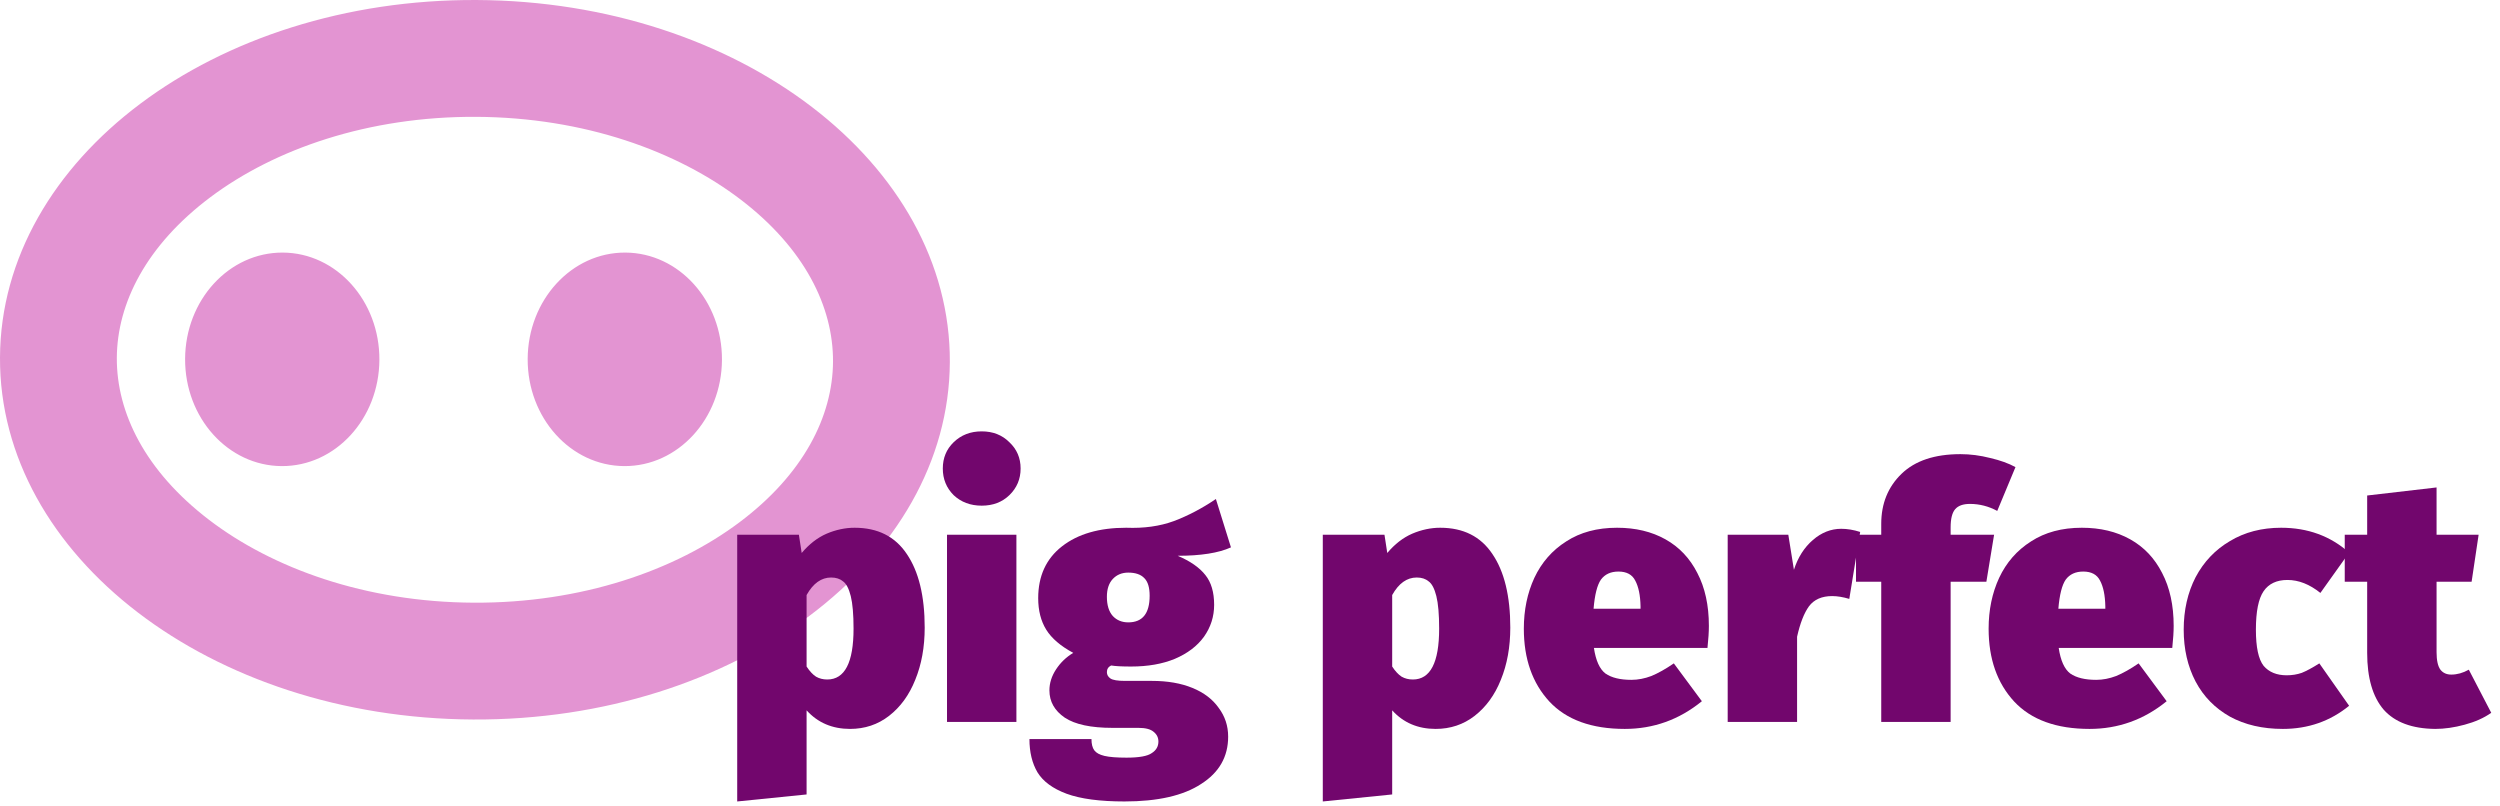             <svg width="214" height="69" viewBox="0 0 214 69" fill="none" xmlns="http://www.w3.org/2000/svg">
                <path id="nose" fill-rule="evenodd" clip-rule="evenodd" d="M63.291 44.714C68.77 40.607 71.282 35.643 71.306 30.95C71.33 26.257 68.868 21.268 63.431 17.106C57.987 12.939 50.006 10.047 40.758 10.001C31.51 9.954 23.5 12.765 18.015 16.876C12.536 20.983 10.024 25.947 10 30.64C9.976 35.333 12.438 40.322 17.875 44.484C23.319 48.651 31.3 51.543 40.548 51.59C49.796 51.636 57.806 48.825 63.291 44.714ZM40.497 61.59C62.949 61.703 81.22 48.008 81.306 31.001C81.392 13.993 63.261 0.114 40.809 0.001C18.357 -0.113 0.086 13.582 0 30.59C-0.086 47.597 18.045 61.476 40.497 61.59ZM32.476 30.802C32.45 35.849 28.707 39.921 24.114 39.898C19.522 39.875 15.82 35.764 15.845 30.717C15.871 25.67 19.614 21.598 24.207 21.621C28.799 21.644 32.502 25.754 32.476 30.802ZM53.439 39.898C58.031 39.921 61.775 35.849 61.8 30.802C61.826 25.754 58.123 21.644 53.531 21.621C48.939 21.598 45.195 25.67 45.169 30.717C45.144 35.764 48.846 39.875 53.439 39.898Z" fill="#E394D2"/>
                <g id="pig-perfect">
                <path d="M73.154 45.175C75.135 45.175 76.624 45.925 77.624 47.425C78.644 48.925 79.154 51.025 79.154 53.725C79.154 55.385 78.885 56.875 78.344 58.195C77.825 59.495 77.075 60.525 76.094 61.285C75.135 62.025 74.025 62.395 72.764 62.395C71.245 62.395 70.004 61.865 69.044 60.805V68.005L63.105 68.605V45.775H68.385L68.624 47.335C69.264 46.575 69.975 46.025 70.754 45.685C71.555 45.345 72.355 45.175 73.154 45.175ZM70.814 58.165C72.314 58.165 73.064 56.715 73.064 53.815C73.064 52.595 72.984 51.665 72.825 51.025C72.665 50.385 72.445 49.965 72.165 49.765C71.904 49.545 71.564 49.435 71.144 49.435C70.305 49.435 69.605 49.935 69.044 50.935V57.055C69.305 57.455 69.575 57.745 69.855 57.925C70.135 58.085 70.454 58.165 70.814 58.165Z" fill="#72066D"/>
                <path d="M87.004 45.775V61.795H81.064V45.775H87.004ZM84.034 36.925C84.993 36.925 85.784 37.235 86.403 37.855C87.043 38.455 87.364 39.205 87.364 40.105C87.364 41.005 87.043 41.765 86.403 42.385C85.784 42.985 84.993 43.285 84.034 43.285C83.073 43.285 82.273 42.985 81.633 42.385C81.013 41.765 80.704 41.005 80.704 40.105C80.704 39.205 81.013 38.455 81.633 37.855C82.273 37.235 83.073 36.925 84.034 36.925Z" fill="#72066D"/>
                <path d="M105.37 46.855C104.31 47.335 102.79 47.575 100.81 47.575C101.89 48.035 102.68 48.585 103.18 49.225C103.68 49.845 103.93 50.695 103.93 51.775C103.93 52.775 103.64 53.685 103.06 54.505C102.48 55.305 101.65 55.935 100.57 56.395C99.51 56.835 98.26 57.055 96.82 57.055C96.04 57.055 95.47 57.025 95.11 56.965C94.87 57.085 94.75 57.275 94.75 57.535C94.75 57.755 94.85 57.935 95.05 58.075C95.25 58.215 95.67 58.285 96.31 58.285H98.62C99.94 58.285 101.09 58.485 102.07 58.885C103.05 59.285 103.8 59.855 104.32 60.595C104.86 61.315 105.13 62.135 105.13 63.055C105.13 64.775 104.36 66.125 102.82 67.105C101.3 68.105 99.11 68.605 96.25 68.605C94.15 68.605 92.5 68.385 91.3 67.945C90.12 67.505 89.29 66.895 88.81 66.115C88.35 65.335 88.12 64.385 88.12 63.265H93.43C93.43 63.685 93.51 64.005 93.67 64.225C93.83 64.445 94.12 64.605 94.54 64.705C94.96 64.805 95.59 64.855 96.43 64.855C97.51 64.855 98.23 64.725 98.59 64.465C98.97 64.225 99.16 63.895 99.16 63.475C99.16 63.135 99.02 62.855 98.74 62.635C98.48 62.415 98.05 62.305 97.45 62.305H95.23C93.39 62.305 92.03 62.015 91.15 61.435C90.27 60.835 89.83 60.055 89.83 59.095C89.83 58.475 90.02 57.875 90.4 57.295C90.78 56.715 91.27 56.245 91.87 55.885C90.79 55.305 90.02 54.645 89.56 53.905C89.1 53.165 88.87 52.265 88.87 51.205C88.87 49.305 89.55 47.825 90.91 46.765C92.27 45.705 94.1 45.175 96.4 45.175C97.92 45.235 99.28 45.045 100.48 44.605C101.7 44.145 102.9 43.515 104.08 42.715L105.37 46.855ZM96.58 49.015C96.04 49.015 95.6 49.195 95.26 49.555C94.92 49.915 94.75 50.425 94.75 51.085C94.75 51.805 94.92 52.355 95.26 52.735C95.6 53.095 96.04 53.275 96.58 53.275C97.8 53.275 98.41 52.515 98.41 50.995C98.41 50.295 98.26 49.795 97.96 49.495C97.66 49.175 97.2 49.015 96.58 49.015Z" fill="#72066D"/>
                <path d="M123.281 45.175C125.261 45.175 126.751 45.925 127.751 47.425C128.771 48.925 129.281 51.025 129.281 53.725C129.281 55.385 129.011 56.875 128.471 58.195C127.951 59.495 127.201 60.525 126.221 61.285C125.261 62.025 124.151 62.395 122.891 62.395C121.371 62.395 120.131 61.865 119.171 60.805V68.005L113.231 68.605V45.775H118.511L118.751 47.335C119.391 46.575 120.101 46.025 120.881 45.685C121.681 45.345 122.481 45.175 123.281 45.175ZM120.941 58.165C122.441 58.165 123.191 56.715 123.191 53.815C123.191 52.595 123.111 51.665 122.951 51.025C122.791 50.385 122.571 49.965 122.291 49.765C122.031 49.545 121.691 49.435 121.271 49.435C120.431 49.435 119.731 49.935 119.171 50.935V57.055C119.431 57.455 119.701 57.745 119.981 57.925C120.261 58.085 120.581 58.165 120.941 58.165Z" fill="#72066D"/>
                <path d="M146.28 53.575C146.28 54.075 146.24 54.705 146.16 55.465H136.44C136.6 56.545 136.93 57.275 137.43 57.655C137.95 58.015 138.69 58.195 139.65 58.195C140.21 58.195 140.78 58.085 141.36 57.865C141.94 57.625 142.58 57.265 143.28 56.785L145.68 60.025C143.74 61.605 141.54 62.395 139.08 62.395C136.24 62.395 134.09 61.615 132.63 60.055C131.17 58.475 130.44 56.395 130.44 53.815C130.44 52.215 130.74 50.765 131.34 49.465C131.96 48.145 132.87 47.105 134.07 46.345C135.27 45.565 136.72 45.175 138.42 45.175C140 45.175 141.38 45.505 142.56 46.165C143.74 46.825 144.65 47.785 145.29 49.045C145.95 50.305 146.28 51.815 146.28 53.575ZM140.43 51.895C140.41 50.955 140.26 50.225 139.98 49.705C139.72 49.185 139.24 48.925 138.54 48.925C137.88 48.925 137.38 49.155 137.04 49.615C136.72 50.075 136.51 50.905 136.41 52.105H140.43V51.895Z" fill="#72066D"/>
                <path d="M157.61 45.265C158.13 45.265 158.67 45.355 159.23 45.535L158.3 51.265C157.76 51.105 157.27 51.025 156.83 51.025C155.95 51.025 155.29 51.315 154.85 51.895C154.43 52.475 154.09 53.345 153.83 54.505V61.795H147.89V45.775H153.08L153.56 48.775C153.9 47.715 154.44 46.865 155.18 46.225C155.92 45.585 156.73 45.265 157.61 45.265Z" fill="#72066D"/>
                <path d="M168.624 43.135C168.044 43.135 167.624 43.285 167.364 43.585C167.104 43.885 166.974 44.405 166.974 45.145V45.775H170.694L170.034 49.795H166.974V61.795H161.034V49.795H158.874V45.775H161.034V44.845C161.034 43.105 161.614 41.675 162.774 40.555C163.934 39.435 165.614 38.875 167.814 38.875C168.654 38.875 169.504 38.985 170.364 39.205C171.224 39.405 171.944 39.665 172.524 39.985L170.964 43.735C170.224 43.335 169.444 43.135 168.624 43.135Z" fill="#72066D"/>
                <path d="M186.066 53.575C186.066 54.075 186.026 54.705 185.946 55.465H176.226C176.386 56.545 176.716 57.275 177.216 57.655C177.736 58.015 178.476 58.195 179.436 58.195C179.996 58.195 180.566 58.085 181.146 57.865C181.726 57.625 182.366 57.265 183.066 56.785L185.466 60.025C183.526 61.605 181.326 62.395 178.866 62.395C176.026 62.395 173.876 61.615 172.416 60.055C170.956 58.475 170.226 56.395 170.226 53.815C170.226 52.215 170.526 50.765 171.126 49.465C171.746 48.145 172.656 47.105 173.856 46.345C175.056 45.565 176.506 45.175 178.206 45.175C179.786 45.175 181.166 45.505 182.346 46.165C183.526 46.825 184.436 47.785 185.076 49.045C185.736 50.305 186.066 51.815 186.066 53.575ZM180.216 51.895C180.196 50.955 180.046 50.225 179.766 49.705C179.506 49.185 179.026 48.925 178.326 48.925C177.666 48.925 177.166 49.155 176.826 49.615C176.506 50.075 176.296 50.905 176.196 52.105H180.216V51.895Z" fill="#72066D"/>
                <path d="M195.265 45.175C197.545 45.175 199.485 45.885 201.085 47.305L198.625 50.755C197.705 50.015 196.765 49.645 195.805 49.645C194.885 49.645 194.205 49.965 193.765 50.605C193.325 51.245 193.105 52.345 193.105 53.905C193.105 55.405 193.325 56.435 193.765 56.995C194.225 57.535 194.885 57.805 195.745 57.805C196.205 57.805 196.635 57.735 197.035 57.595C197.435 57.435 197.935 57.165 198.535 56.785L201.085 60.415C199.465 61.735 197.575 62.395 195.415 62.395C193.675 62.395 192.165 62.045 190.885 61.345C189.605 60.625 188.625 59.625 187.945 58.345C187.265 57.045 186.925 55.565 186.925 53.905C186.925 52.225 187.265 50.725 187.945 49.405C188.645 48.085 189.625 47.055 190.885 46.315C192.145 45.555 193.605 45.175 195.265 45.175Z" fill="#72066D"/>
                <path d="M213.25 61.015C212.63 61.455 211.87 61.795 210.97 62.035C210.09 62.275 209.25 62.395 208.45 62.395C206.47 62.375 205 61.825 204.04 60.745C203.1 59.645 202.63 58.025 202.63 55.885V49.795H200.71V45.775H202.63V42.415L208.57 41.725V45.775H212.17L211.57 49.795H208.57V55.825C208.57 56.525 208.68 57.025 208.9 57.325C209.12 57.605 209.43 57.745 209.83 57.745C210.33 57.745 210.83 57.605 211.33 57.325L213.25 61.015Z" fill="#72066D"/>
                </g>
                </svg>
